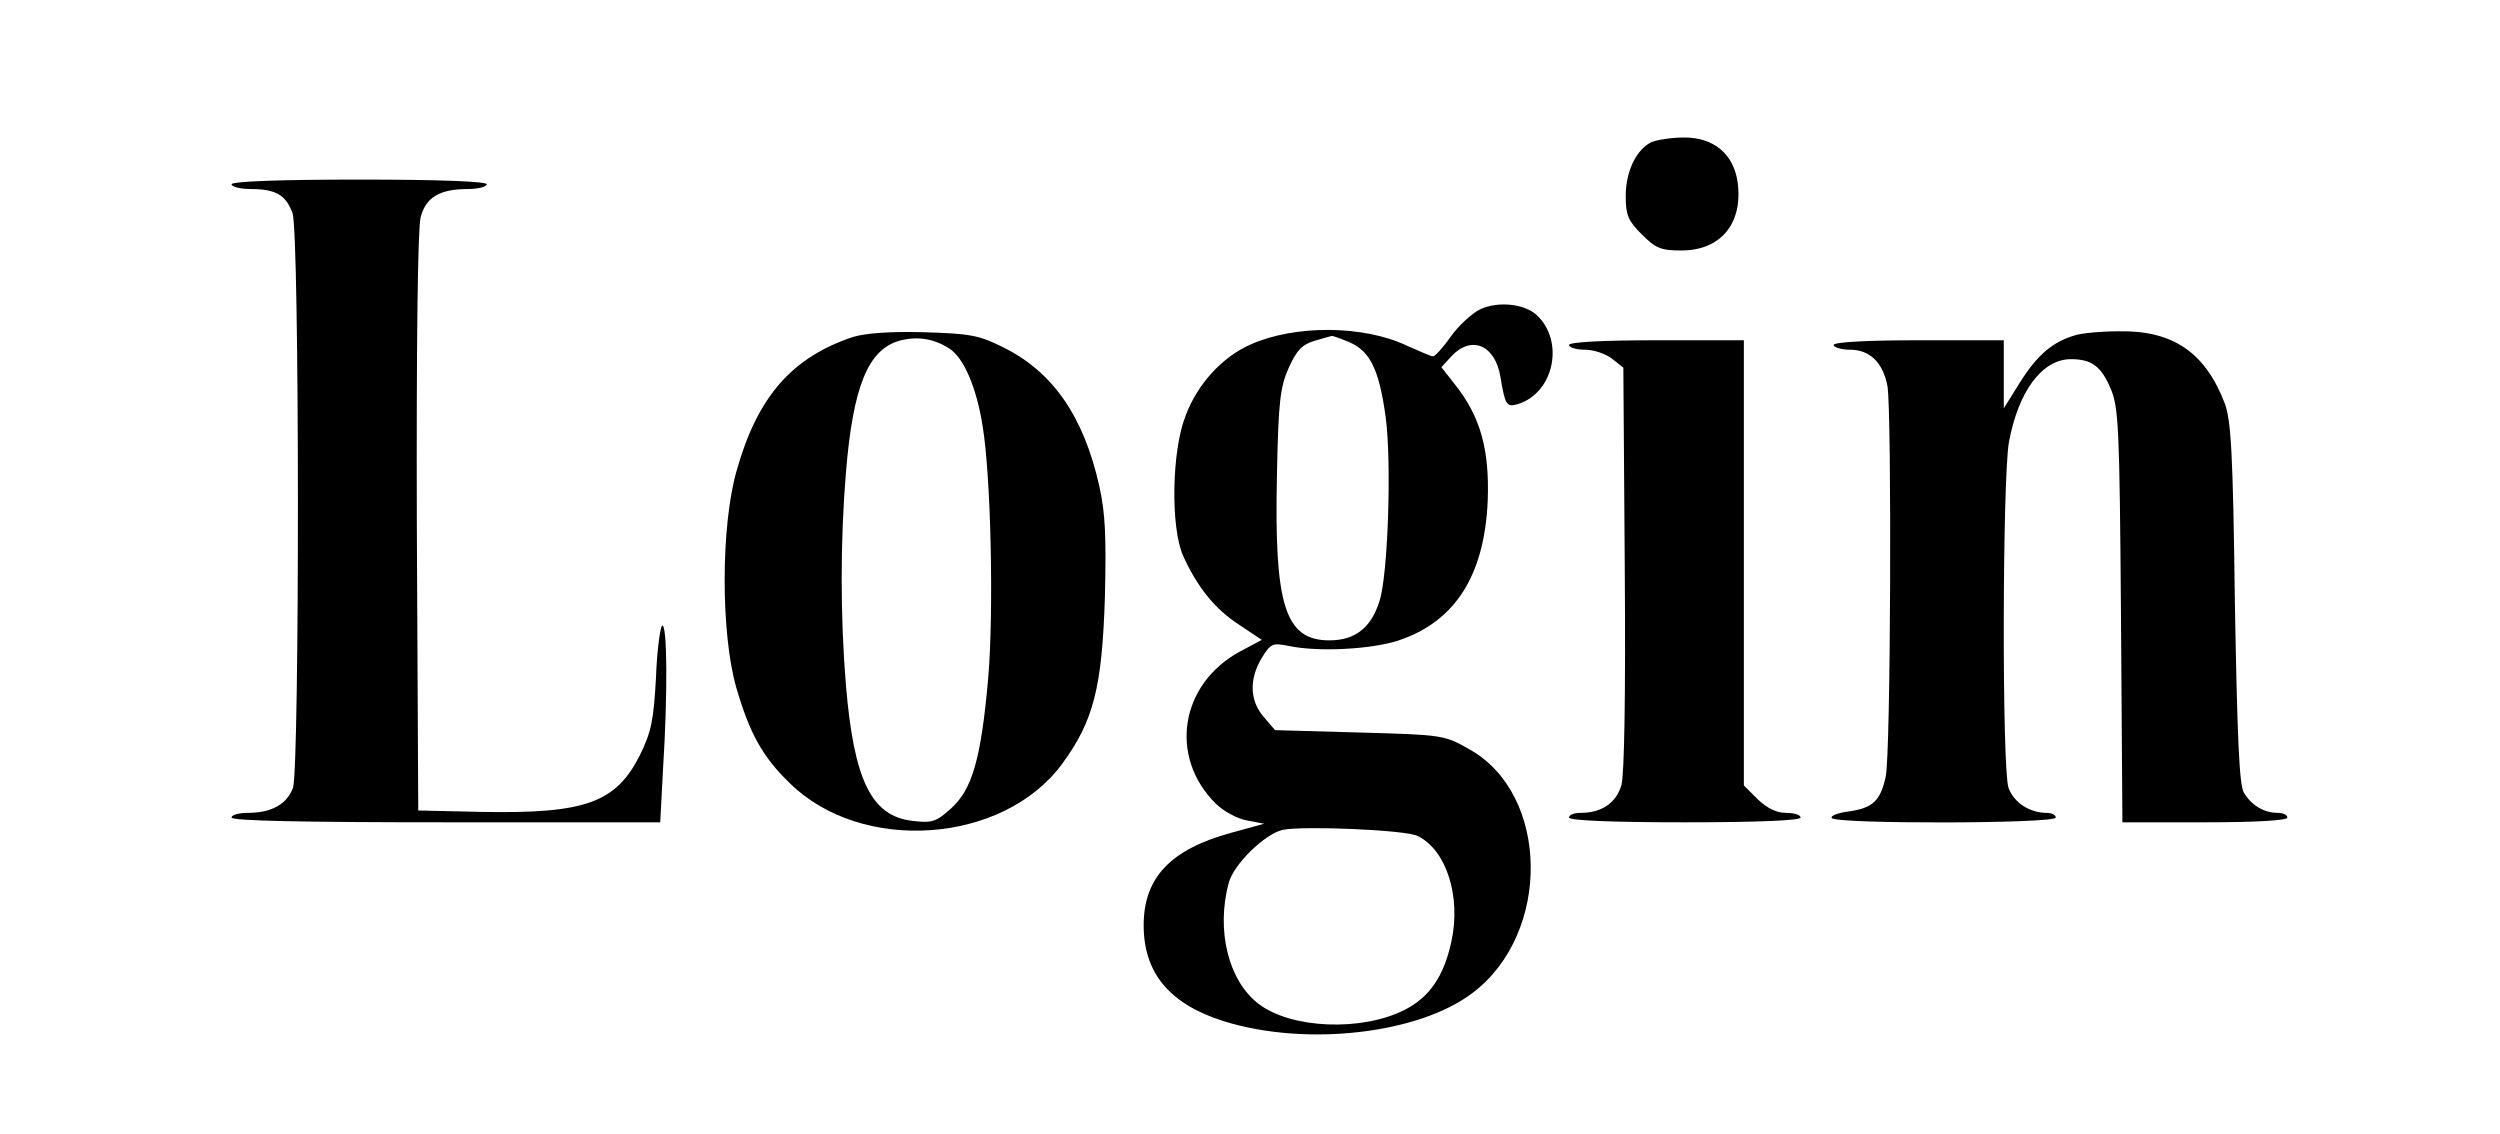 <?xml version="1.0" standalone="no"?>
<!DOCTYPE svg PUBLIC "-//W3C//DTD SVG 20010904//EN"
 "http://www.w3.org/TR/2001/REC-SVG-20010904/DTD/svg10.dtd">
<svg version="1.0" xmlns="http://www.w3.org/2000/svg"
 width="529pt" height="240pt" viewBox="0 0 529 240"
 preserveAspectRatio="xMidYMid meet">

<g transform="translate(0,240) scale(0.1,-0.1)"
fill="#000000" stroke="none">
<path d="M3494 2099 c-32 -16 -54 -62 -54 -114 0 -40 5 -52 34 -81 30 -30 41
-34 84 -34 83 0 130 57 119 143 -8 61 -51 97 -115 96 -26 0 -56 -5 -68 -10z"/>
<path d="M490 2010 c0 -5 18 -10 41 -10 53 0 74 -13 88 -51 15 -43 15 -1173 1
-1216 -13 -35 -46 -53 -95 -53 -19 0 -35 -4 -35 -10 0 -7 158 -10 453 -10
l454 0 6 113 c10 158 9 309 -2 303 -4 -3 -11 -53 -13 -111 -5 -90 -10 -114
-34 -163 -51 -101 -116 -124 -335 -120 l-134 3 -3 609 c-1 383 2 622 8 646 11
43 41 60 100 60 22 0 40 5 40 10 0 6 -97 10 -270 10 -173 0 -270 -4 -270 -10z"/>
<path d="M3133 1746 c-17 -8 -46 -34 -63 -58 -17 -24 -34 -43 -38 -42 -4 0
-29 11 -56 23 -91 43 -236 44 -330 2 -59 -26 -112 -83 -137 -150 -30 -75 -32
-236 -6 -296 30 -67 68 -114 119 -147 l48 -32 -47 -25 c-126 -69 -150 -222
-51 -321 16 -16 45 -32 66 -36 l37 -7 -69 -19 c-129 -35 -186 -95 -186 -196 0
-101 55 -167 170 -203 173 -54 412 -27 526 60 167 126 163 420 -6 515 -54 31
-57 31 -233 36 l-179 5 -24 28 c-30 35 -31 80 -4 125 19 31 23 32 58 25 62
-13 175 -7 232 12 119 40 181 137 188 295 4 108 -15 178 -69 246 l-29 37 22
24 c42 44 92 23 103 -45 10 -60 13 -64 37 -57 77 24 99 134 39 189 -26 23 -80
29 -118 12z m-278 -70 c44 -19 63 -57 77 -158 13 -97 5 -335 -13 -390 -18 -57
-52 -83 -106 -83 -94 0 -117 74 -111 349 3 158 7 187 25 228 17 37 28 49 55
57 18 5 34 10 36 10 1 1 18 -5 37 -13z m145 -1045 c61 -30 92 -129 71 -224
-16 -73 -46 -117 -99 -144 -91 -46 -240 -40 -309 13 -64 49 -90 156 -63 256
11 40 76 103 114 112 43 9 261 0 286 -13z"/>
<path d="M1805 1687 c-129 -43 -202 -126 -246 -282 -34 -117 -34 -345 -1 -460
28 -96 55 -146 113 -202 152 -150 451 -129 576 40 67 91 85 162 91 354 3 127
1 177 -12 235 -33 147 -98 241 -203 293 -52 26 -70 29 -168 32 -71 2 -124 -2
-150 -10z m203 -24 c31 -19 58 -82 71 -163 18 -108 24 -394 12 -535 -15 -171
-34 -236 -79 -276 -31 -28 -40 -31 -81 -26 -87 10 -124 85 -141 287 -12 146
-12 304 0 450 15 183 47 260 113 279 37 10 72 5 105 -16z"/>
<path d="M4389 1690 c-46 -14 -78 -41 -114 -98 l-35 -56 0 72 0 72 -180 0
c-113 0 -180 -4 -180 -10 0 -5 16 -10 35 -10 42 0 70 -28 79 -78 9 -58 7 -783
-4 -826 -11 -51 -28 -66 -78 -73 -23 -3 -39 -9 -36 -14 8 -13 474 -12 474 1 0
6 -9 10 -20 10 -35 0 -69 22 -80 53 -14 41 -13 655 1 732 20 107 70 175 131
175 44 0 64 -15 84 -62 17 -39 19 -81 22 -480 l3 -438 175 0 c109 0 174 4 174
10 0 6 -9 10 -21 10 -29 0 -56 17 -71 43 -10 16 -14 122 -19 402 -4 319 -8
387 -22 423 -41 106 -109 153 -223 151 -38 0 -81 -4 -95 -9z"/>
<path d="M3320 1670 c0 -5 15 -10 34 -10 19 0 44 -9 57 -19 l24 -19 3 -424 c2
-274 -1 -436 -7 -459 -11 -38 -42 -59 -86 -59 -14 0 -25 -4 -25 -10 0 -6 88
-10 245 -10 157 0 245 4 245 10 0 6 -14 10 -31 10 -20 0 -40 10 -60 29 l-29
29 0 471 0 471 -185 0 c-117 0 -185 -4 -185 -10z"/>
</g>
</svg>
